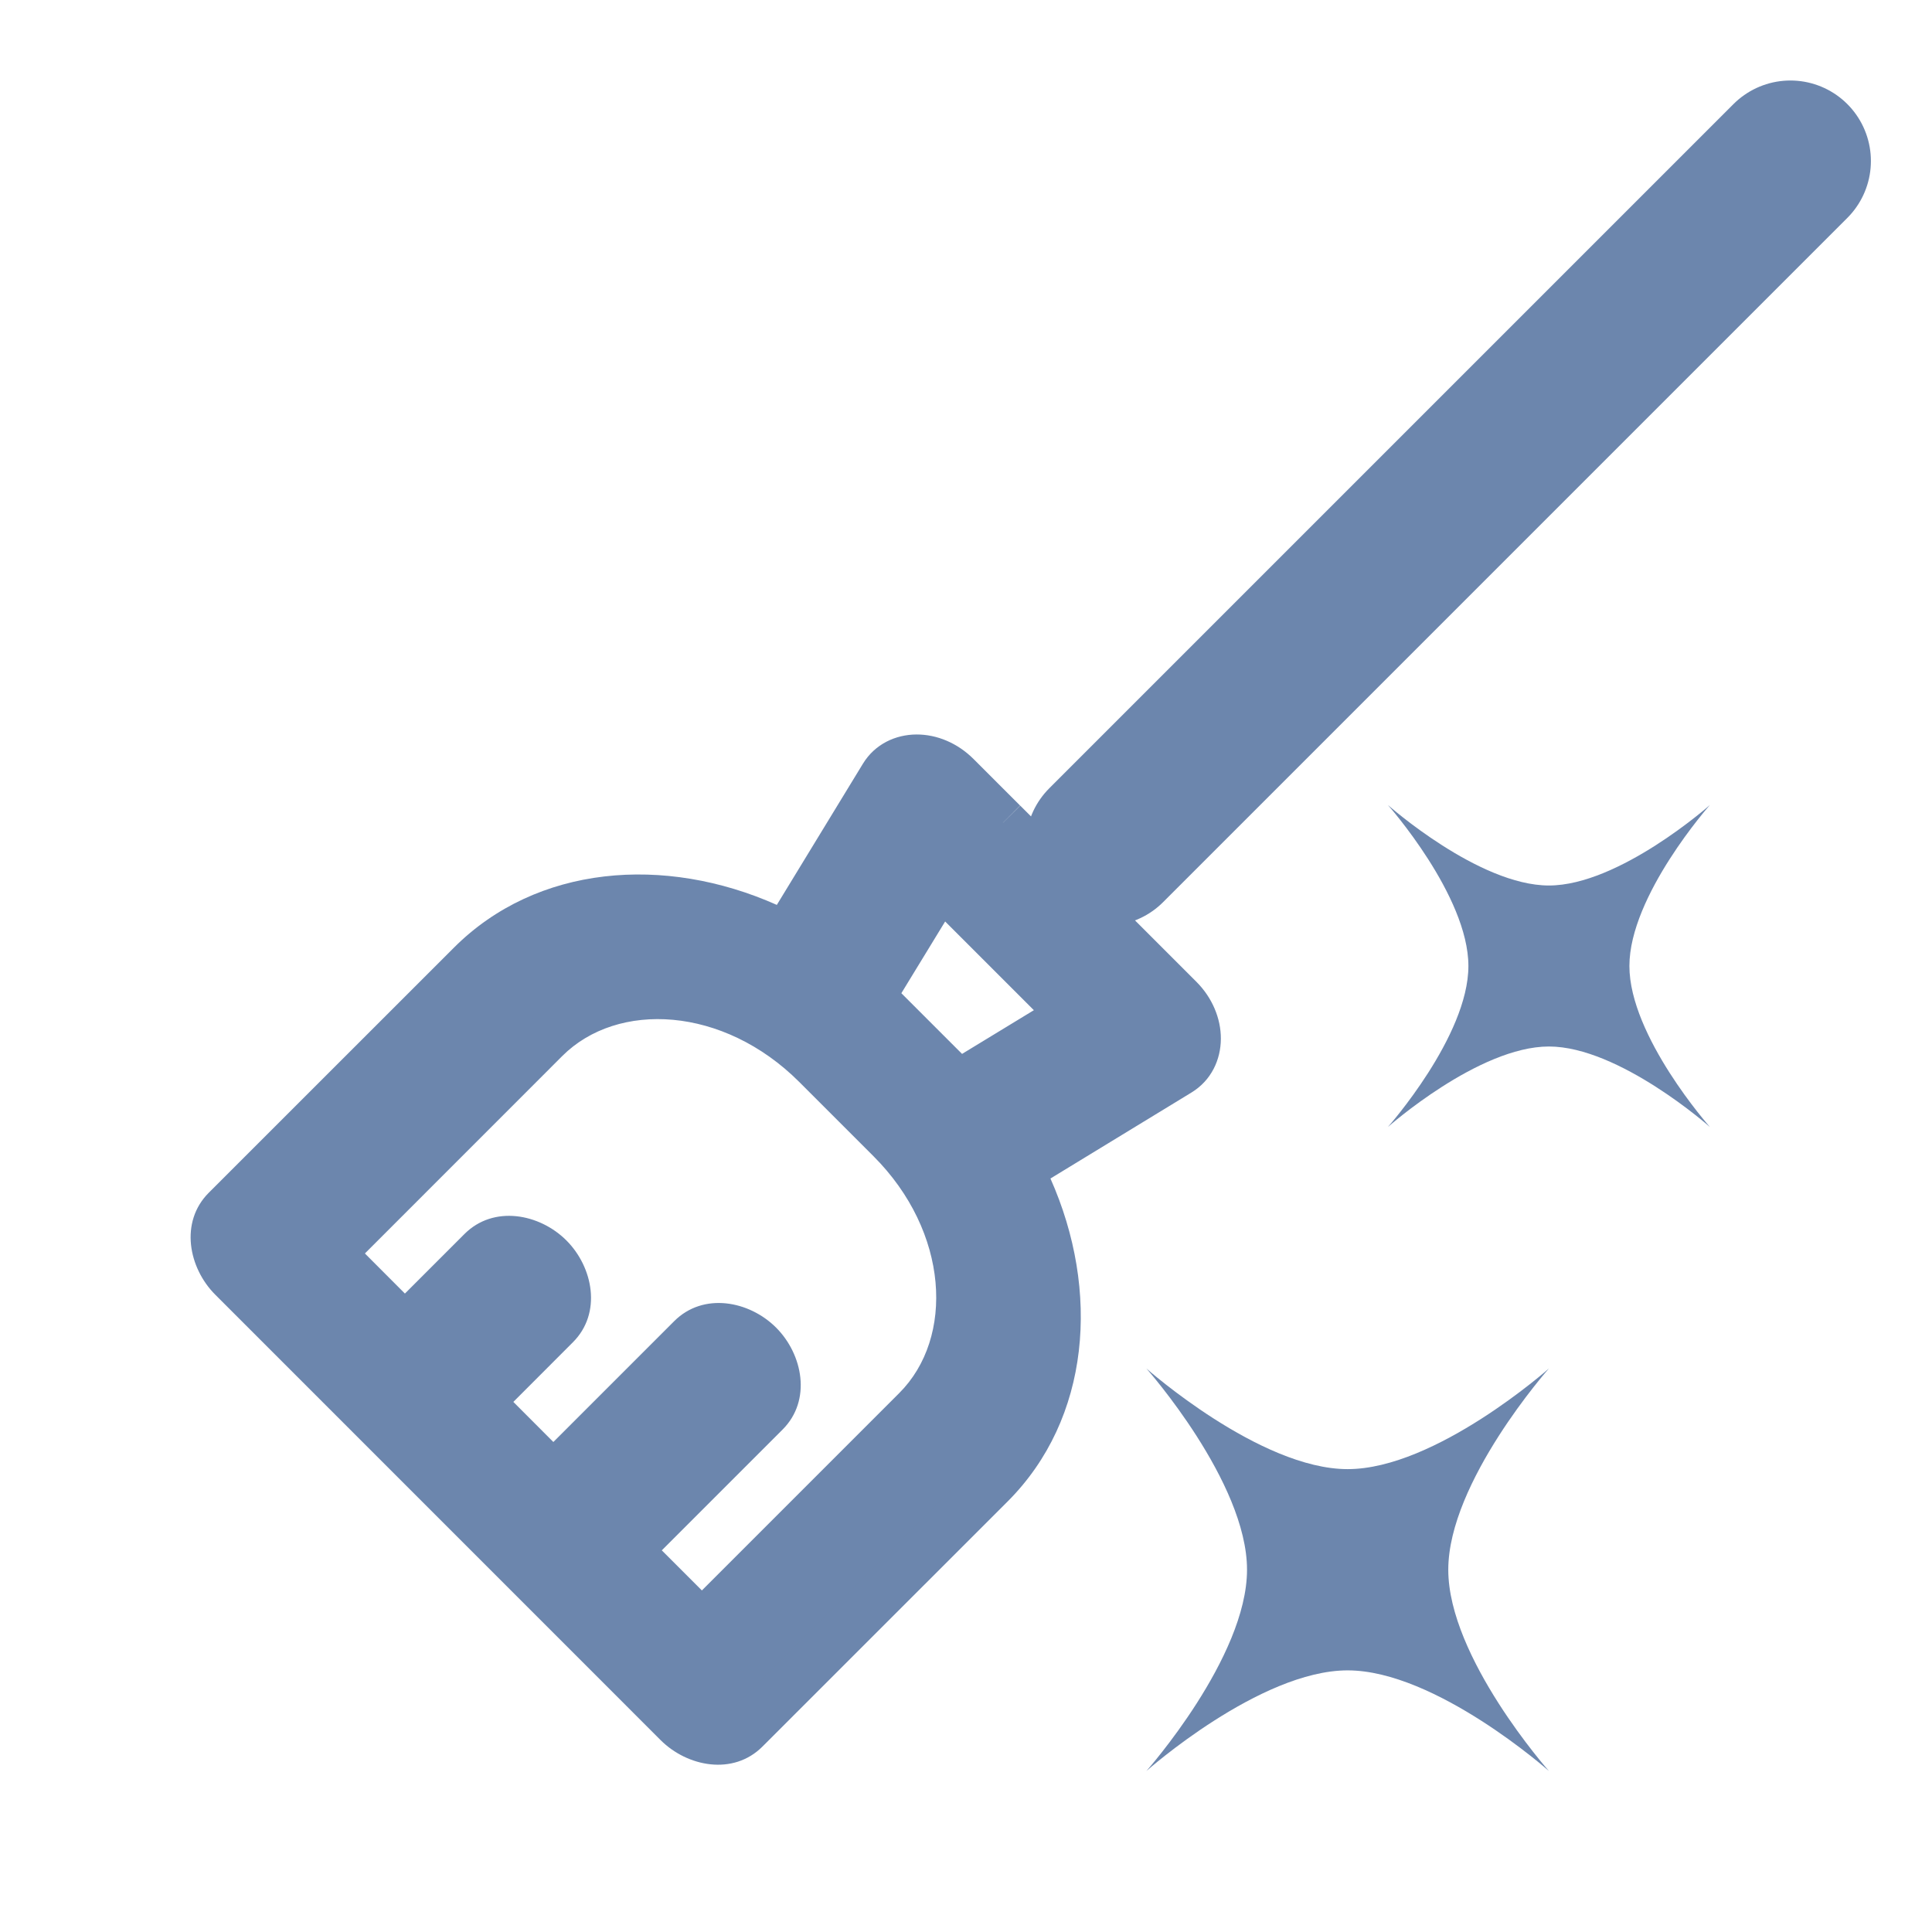 <svg width="24" height="24" viewBox="0 0 24 24" fill="none" xmlns="http://www.w3.org/2000/svg">
<path d="M22.241 2L13.741 10.5" stroke="#6C86AD" stroke-width="2" stroke-linecap="round"/>
<path d="M16.741 18.25C17.833 18.25 19.241 17 19.241 17C19.241 17 17.991 18.409 17.991 19.5C17.991 20.591 19.241 22 19.241 22C19.241 22 17.833 20.75 16.741 20.75C15.65 20.75 14.241 22 14.241 22C14.241 22 15.491 20.591 15.491 19.5C15.491 18.409 14.241 17 14.241 17C14.241 17 15.65 18.25 16.741 18.25Z" fill="#6C86AD"/>
<path d="M19.241 11C20.114 11 21.241 10 21.241 10C21.241 10 20.241 11.127 20.241 12C20.241 12.873 21.241 14 21.241 14C21.241 14 20.114 13 19.241 13C18.368 13 17.241 14 17.241 14C17.241 14 18.241 12.873 18.241 12C18.241 11.127 17.241 10 17.241 10C17.241 10 18.368 11 19.241 11Z" fill="#6C86AD"/>
<path d="M14.649 12.407C14.94 12.698 14.938 13.136 14.645 13.315L12.661 14.525C13.373 15.894 13.28 17.465 12.305 18.439L9.26 21.484C9.05 21.694 8.673 21.659 8.418 21.404L2.886 15.871C2.631 15.617 2.595 15.24 2.805 15.03L5.851 11.984C6.825 11.01 8.396 10.917 9.764 11.629L10.975 9.644C11.153 9.352 11.591 9.35 11.882 9.641C13.728 11.486 10.153 7.912 14.649 12.407ZM6.874 18.337L8.587 16.624C8.798 16.414 9.175 16.45 9.429 16.704C9.684 16.959 9.72 17.336 9.51 17.546L7.797 19.259L8.719 20.181L11.383 17.517C12.224 16.676 12.08 15.168 11.062 14.15L10.14 13.228C9.121 12.209 7.614 12.065 6.773 12.906L4.108 15.571L5.03 16.493L5.982 15.541C6.192 15.331 6.569 15.367 6.824 15.622C7.078 15.876 7.114 16.253 6.904 16.463L5.952 17.415L6.874 18.337ZM10.818 12.383L11.906 13.472L13.325 12.606L11.683 10.965L10.818 12.383Z" fill="#6C86AD"/>
<path fill-rule="evenodd" clip-rule="evenodd" d="M12.04 10.223L11.67 9.853C11.577 9.76 11.47 9.723 11.387 9.724C11.307 9.724 11.258 9.756 11.231 9.8L9.874 12.024L9.626 11.895C8.341 11.226 6.921 11.338 6.063 12.196L3.018 15.242C2.961 15.299 2.921 15.482 3.098 15.659L8.63 21.192C8.808 21.369 8.991 21.329 9.048 21.272L12.093 18.227C12.951 17.369 13.063 15.949 12.395 14.664L12.265 14.415L14.489 13.059C14.534 13.031 14.566 12.982 14.566 12.902C14.566 12.819 14.529 12.712 14.436 12.619L12.04 10.223ZM12.674 10.008L14.861 12.195C15.059 12.393 15.167 12.651 15.166 12.904C15.165 13.161 15.05 13.419 14.802 13.571L13.049 14.64C13.67 16.035 13.545 17.623 12.518 18.651L9.472 21.696C9.109 22.06 8.538 21.948 8.206 21.616L2.674 16.083C2.342 15.751 2.23 15.181 2.593 14.817L5.639 11.772C6.667 10.744 8.255 10.619 9.65 11.241L10.719 9.488C10.87 9.24 11.129 9.125 11.385 9.124C11.639 9.123 11.896 9.231 12.094 9.429L12.464 9.799L12.672 10.007C12.18 10.5 12.248 10.431 12.248 10.431M12.674 10.008L12.672 10.007L12.674 10.008ZM11.626 10.483L13.807 12.664L11.861 13.851L10.439 12.429L11.626 10.483ZM11.741 11.447L11.197 12.338L11.951 13.092L12.843 12.549L11.741 11.447ZM6.561 12.694C7.555 11.7 9.256 11.92 10.352 13.016L11.274 13.938C12.37 15.034 12.59 16.735 11.595 17.729L8.719 20.605L7.372 19.259L9.297 17.334C9.354 17.277 9.394 17.094 9.217 16.917C9.04 16.739 8.856 16.779 8.8 16.836L6.874 18.761L5.528 17.415L6.692 16.251C6.749 16.194 6.789 16.011 6.612 15.834C6.434 15.656 6.251 15.697 6.194 15.753L5.03 16.917L3.684 15.571L6.561 12.694ZM9.928 13.44C8.986 12.499 7.673 12.431 6.985 13.118L4.533 15.571L5.03 16.069L5.77 15.329C6.133 14.966 6.704 15.077 7.036 15.409C7.368 15.741 7.48 16.312 7.116 16.675L6.377 17.415L6.874 17.913L8.375 16.412C8.739 16.048 9.309 16.16 9.641 16.492C9.973 16.824 10.085 17.395 9.722 17.758L8.221 19.259L8.719 19.757L11.171 17.305C11.859 16.617 11.791 15.303 10.85 14.362L9.928 13.44Z" fill="#6C86AD"/>
</svg>
